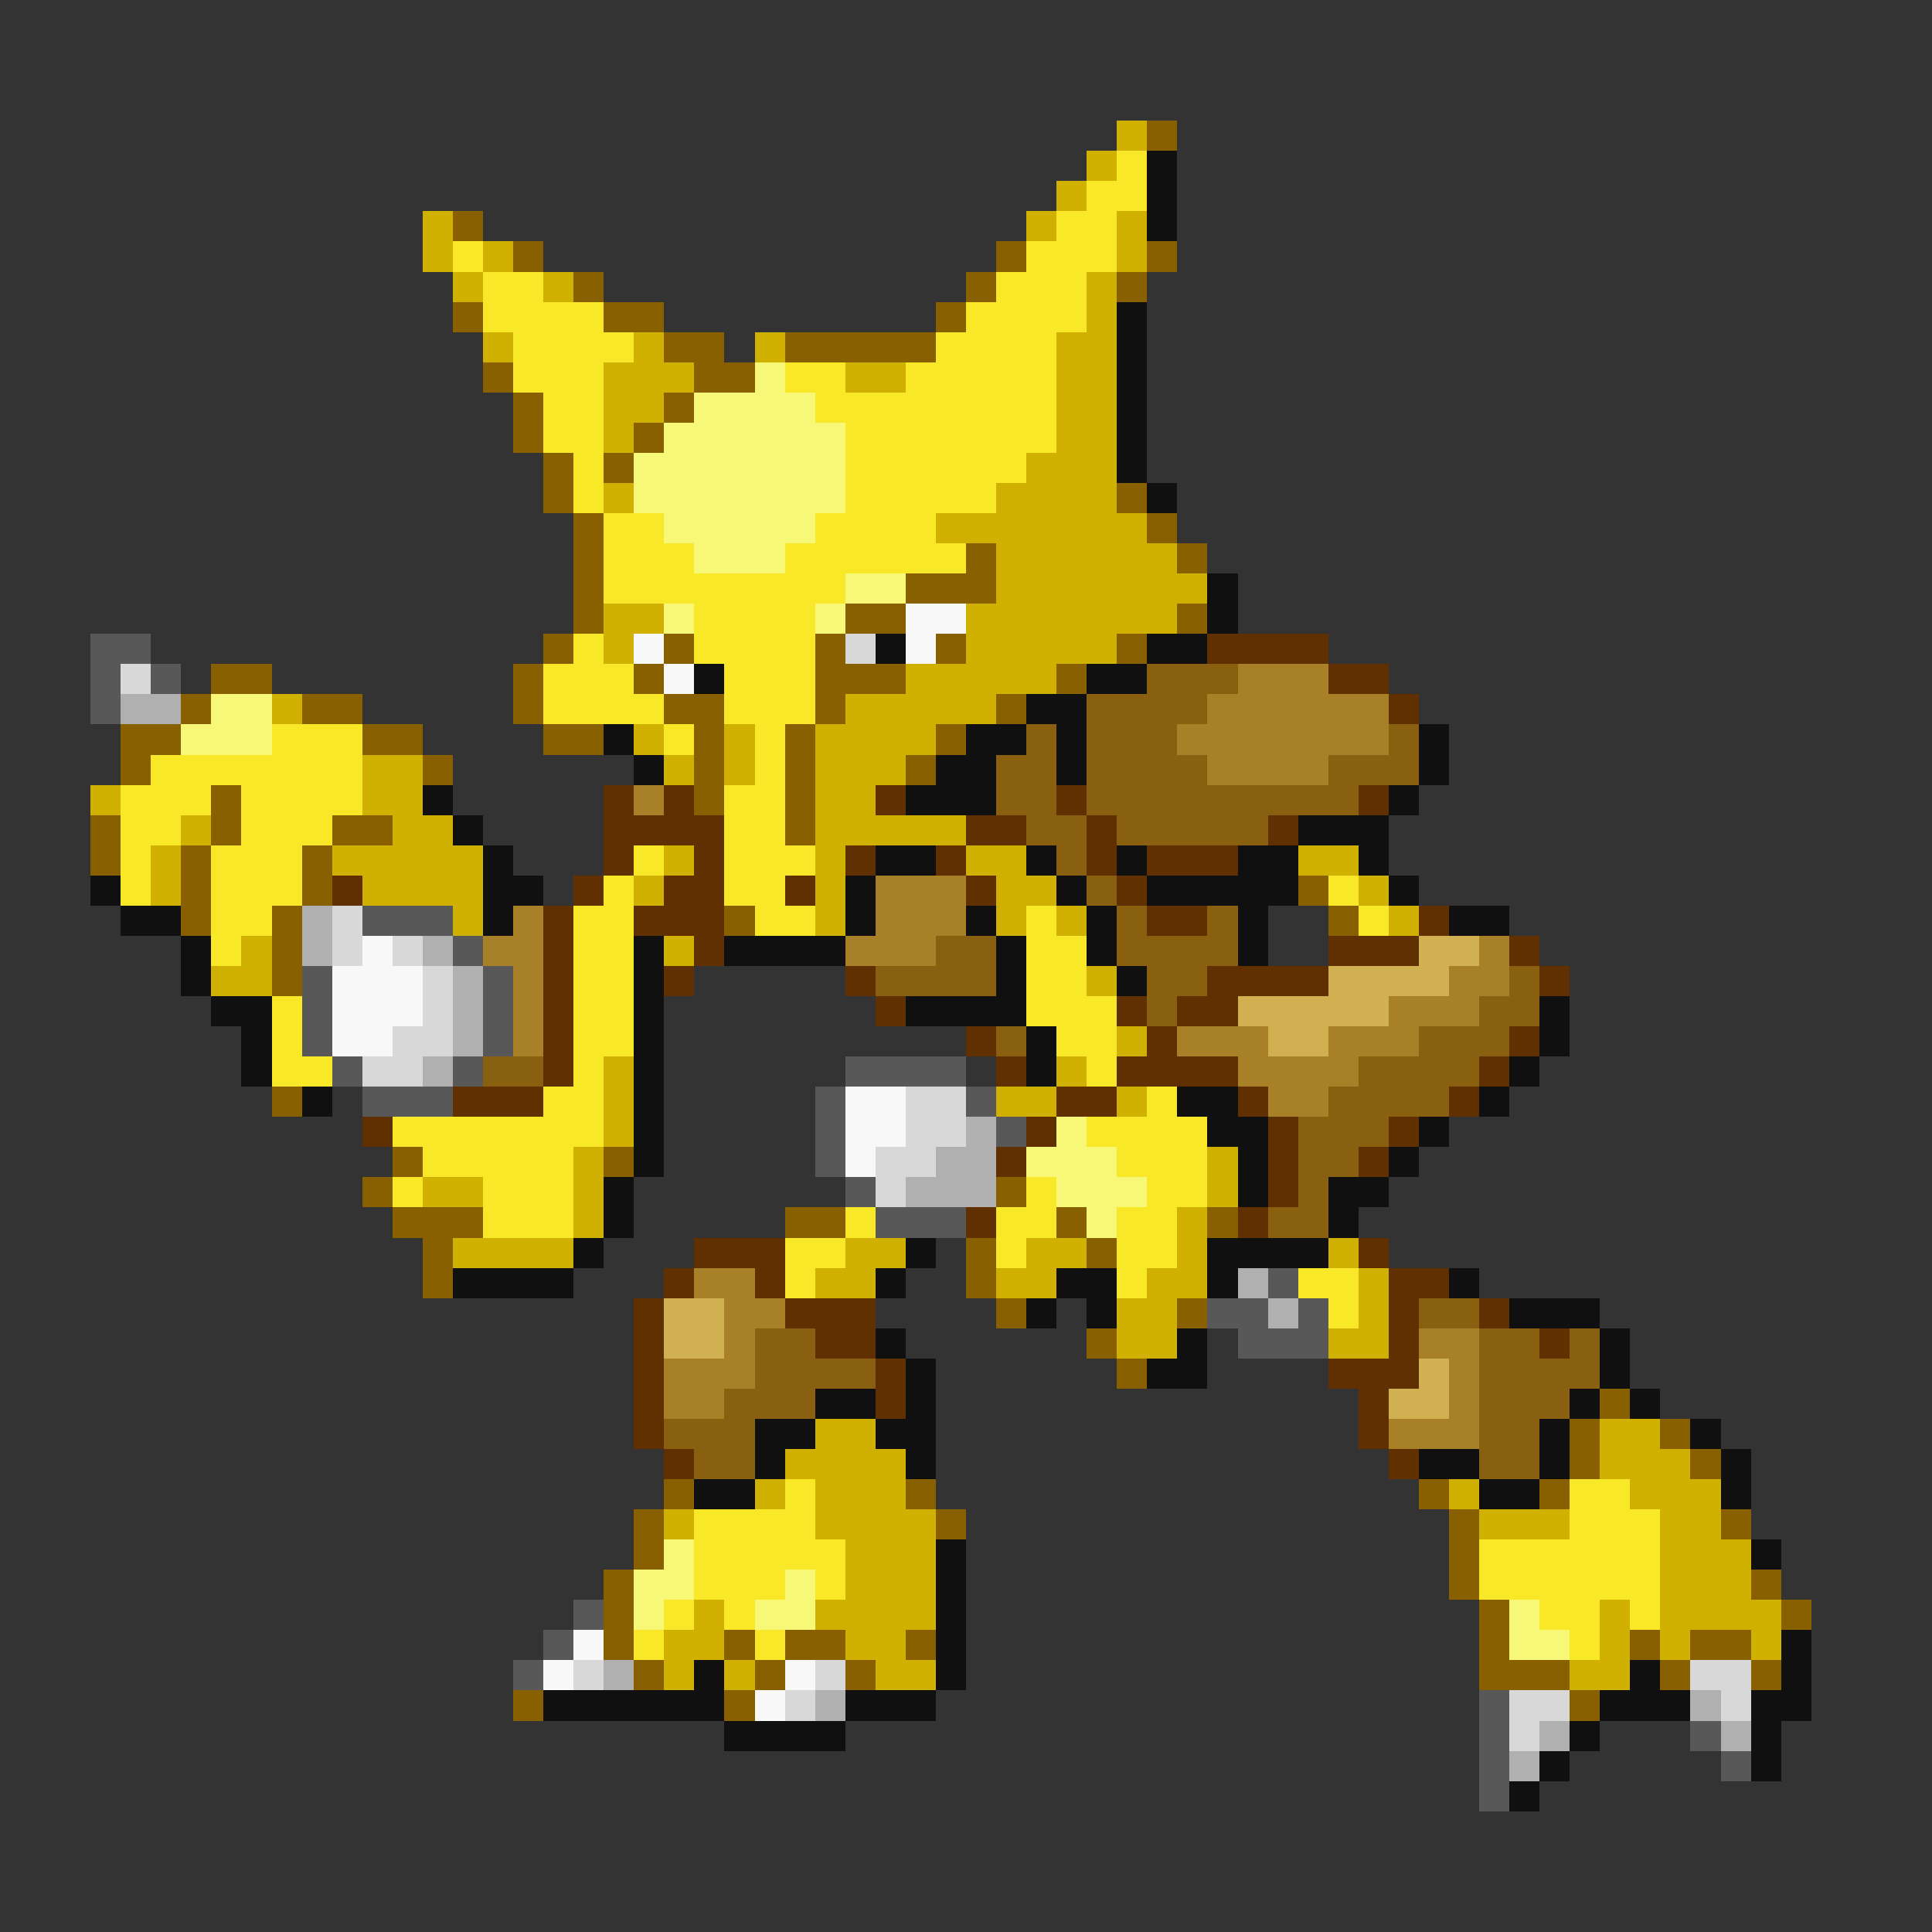 <svg xmlns="http://www.w3.org/2000/svg" viewBox="0 -0.5 64 64" shape-rendering="crispEdges">
<rect x="0" y="-0.5" width="64" height="64" fill="#333333" stroke="none"/>
<path stroke="#d0b000" d="M37 4h1M36 5h1M35 6h1M14 7h1M34 7h1M37 7h1M14 8h1M16 8h1M37 8h1M15 9h1M18 9h1M36 9h1M36 10h1M16 11h1M21 11h1M25 11h1M35 11h2M20 12h3M28 12h2M35 12h2M20 13h2M35 13h2M20 14h1M35 14h2M34 15h3M20 16h1M33 16h4M31 17h7M33 18h6M33 19h7M20 20h2M32 20h7M20 21h1M32 21h5M30 22h5M9 23h1M28 23h5M21 24h1M24 24h1M27 24h4M12 25h2M22 25h1M24 25h1M27 25h3M3 26h1M12 26h2M27 26h2M6 27h1M13 27h2M27 27h5M5 28h1M11 28h5M22 28h1M27 28h1M32 28h2M43 28h2M5 29h1M12 29h4M21 29h1M27 29h1M33 29h2M45 29h1M15 30h1M27 30h1M33 30h1M35 30h1M46 30h1M8 31h1M22 31h1M7 32h2M36 32h1M37 34h1M20 35h1M35 35h1M20 36h1M33 36h2M37 36h1M20 37h1M19 38h1M40 38h1M14 39h2M19 39h1M40 39h1M19 40h1M39 40h1M15 41h4M28 41h2M34 41h2M39 41h1M44 41h1M27 42h2M33 42h2M38 42h2M45 42h1M37 43h2M45 43h1M37 44h2M44 44h2M27 47h2M53 47h2M26 48h4M53 48h3M25 49h1M27 49h3M48 49h1M54 49h3M22 50h1M27 50h4M49 50h3M55 50h2M28 51h3M55 51h3M28 52h3M55 52h3M23 53h1M27 53h4M53 53h1M55 53h4M22 54h2M28 54h2M53 54h1M55 54h1M58 54h1M22 55h1M24 55h1M29 55h2M52 55h2" />
<path stroke="#886000" d="M38 4h1M15 7h1M17 8h1M33 8h1M38 8h1M19 9h1M32 9h1M37 9h1M15 10h1M20 10h2M31 10h1M22 11h2M26 11h5M16 12h1M23 12h2M17 13h1M22 13h1M17 14h1M21 14h1M18 15h1M20 15h1M18 16h1M37 16h1M19 17h1M38 17h1M19 18h1M32 18h1M39 18h1M19 19h1M30 19h3M19 20h1M28 20h2M39 20h1M18 21h1M22 21h1M27 21h1M31 21h1M37 21h1M7 22h2M17 22h1M21 22h1M27 22h3M35 22h1M6 23h1M10 23h2M17 23h1M22 23h2M27 23h1M33 23h1M4 24h2M12 24h2M18 24h2M23 24h1M26 24h1M31 24h1M4 25h1M14 25h1M23 25h1M26 25h1M30 25h1M7 26h1M23 26h1M26 26h1M3 27h1M7 27h1M11 27h2M26 27h1M3 28h1M6 28h1M10 28h1M6 29h1M10 29h1M43 29h1M6 30h1M9 30h1M24 30h1M44 30h1M9 31h1M9 32h1M9 36h1M13 38h1M20 38h1M12 39h1M33 39h1M13 40h3M26 40h2M35 40h1M40 40h1M14 41h1M32 41h1M36 41h1M14 42h1M32 42h1M33 43h1M39 43h1M36 44h1M37 45h1M53 46h1M52 47h1M55 47h1M52 48h1M56 48h1M22 49h1M30 49h1M47 49h1M51 49h1M21 50h1M31 50h1M48 50h1M57 50h1M21 51h1M48 51h1M20 52h1M48 52h1M58 52h1M20 53h1M49 53h1M59 53h1M20 54h1M24 54h1M26 54h2M30 54h1M49 54h1M54 54h1M56 54h2M21 55h1M25 55h1M28 55h1M49 55h3M55 55h1M58 55h1M17 56h1M24 56h1M52 56h1" />
<path stroke="#f8e828" d="M37 5h1M36 6h2M35 7h2M15 8h1M34 8h3M16 9h2M33 9h3M16 10h4M32 10h4M17 11h4M31 11h4M17 12h3M26 12h2M30 12h5M18 13h2M27 13h8M18 14h2M28 14h7M19 15h1M28 15h6M19 16h1M28 16h5M20 17h2M27 17h4M20 18h3M26 18h6M20 19h8M23 20h4M19 21h1M23 21h4M18 22h3M24 22h3M18 23h4M24 23h3M9 24h3M22 24h1M25 24h1M5 25h7M25 25h1M4 26h3M8 26h4M24 26h2M4 27h2M8 27h3M24 27h2M4 28h1M7 28h3M21 28h1M24 28h3M4 29h1M7 29h3M20 29h1M24 29h2M44 29h1M7 30h2M19 30h2M25 30h2M34 30h1M45 30h1M7 31h1M19 31h2M34 31h2M19 32h2M34 32h2M9 33h1M19 33h2M34 33h3M9 34h1M19 34h2M35 34h2M9 35h2M19 35h1M36 35h1M18 36h2M38 36h1M13 37h7M36 37h4M14 38h5M37 38h3M13 39h1M16 39h3M34 39h1M38 39h2M16 40h3M28 40h1M33 40h2M37 40h2M26 41h2M33 41h1M37 41h2M26 42h1M37 42h1M43 42h2M44 43h1M26 49h1M52 49h2M23 50h4M52 50h3M23 51h5M49 51h6M23 52h3M27 52h1M49 52h6M22 53h1M24 53h1M51 53h2M54 53h1M21 54h1M25 54h1M52 54h1" />
<path stroke="#101010" d="M38 5h1M38 6h1M38 7h1M37 10h1M37 11h1M37 12h1M37 13h1M37 14h1M37 15h1M38 16h1M40 19h1M40 20h1M29 21h1M38 21h2M23 22h1M36 22h2M34 23h2M20 24h1M32 24h2M35 24h1M47 24h1M21 25h1M31 25h2M35 25h1M47 25h1M14 26h1M30 26h3M46 26h1M15 27h1M43 27h3M16 28h1M29 28h2M34 28h1M37 28h1M41 28h2M45 28h1M3 29h1M16 29h2M28 29h1M35 29h1M38 29h5M46 29h1M4 30h2M16 30h1M28 30h1M32 30h1M36 30h1M41 30h1M48 30h2M6 31h1M21 31h1M24 31h4M33 31h1M36 31h1M41 31h1M6 32h1M21 32h1M33 32h1M37 32h1M7 33h2M21 33h1M30 33h4M51 33h1M8 34h1M21 34h1M34 34h1M51 34h1M8 35h1M21 35h1M34 35h1M50 35h1M10 36h1M21 36h1M39 36h2M49 36h1M21 37h1M40 37h2M47 37h1M21 38h1M41 38h1M46 38h1M20 39h1M41 39h1M44 39h2M20 40h1M44 40h1M19 41h1M30 41h1M40 41h4M15 42h4M29 42h1M35 42h2M40 42h1M48 42h1M34 43h1M36 43h1M50 43h3M29 44h1M39 44h1M53 44h1M30 45h1M38 45h2M53 45h1M27 46h2M30 46h1M52 46h1M54 46h1M25 47h2M29 47h2M51 47h1M56 47h1M25 48h1M30 48h1M47 48h2M51 48h1M57 48h1M23 49h2M49 49h2M57 49h1M31 51h1M58 51h1M31 52h1M31 53h1M31 54h1M59 54h1M23 55h1M31 55h1M54 55h1M59 55h1M18 56h6M28 56h3M53 56h3M58 56h2M24 57h4M52 57h1M58 57h1M51 58h1M58 58h1M50 59h1" />
<path stroke="#f8f878" d="M25 12h1M23 13h4M22 14h6M21 15h7M21 16h7M22 17h5M23 18h3M28 19h2M22 20h1M27 20h1M7 23h2M6 24h3M35 37h1M34 38h3M35 39h3M36 40h1M22 51h1M21 52h2M26 52h1M21 53h1M25 53h2M50 53h1M50 54h2" />
<path stroke="#f8f8f8" d="M30 20h2M21 21h1M30 21h1M22 22h1M12 31h1M11 32h3M11 33h3M11 34h2M28 36h2M28 37h2M28 38h1M19 54h1M18 55h1M26 55h1M25 56h1" />
<path stroke="#585858" d="M3 21h2M3 22h1M5 22h1M3 23h1M12 30h3M15 31h1M10 32h1M16 32h1M10 33h1M16 33h1M10 34h1M16 34h1M11 35h1M15 35h1M28 35h4M12 36h3M27 36h1M32 36h1M27 37h1M33 37h1M27 38h1M28 39h1M29 40h3M42 42h1M40 43h2M43 43h1M41 44h3M19 53h1M18 54h1M17 55h1M49 56h1M49 57h1M56 57h1M49 58h1M57 58h1M49 59h1" />
<path stroke="#d8d8d8" d="M28 21h1M4 22h1M11 30h1M11 31h1M13 31h1M14 32h1M14 33h1M13 34h2M12 35h2M30 36h2M30 37h2M29 38h2M29 39h1M19 55h1M27 55h1M56 55h2M26 56h1M50 56h2M57 56h1M50 57h1" />
<path stroke="#603000" d="M40 21h4M44 22h2M46 23h1M20 26h1M22 26h1M29 26h1M35 26h1M45 26h1M20 27h4M32 27h2M36 27h1M42 27h1M20 28h1M23 28h1M28 28h1M31 28h1M36 28h1M38 28h3M11 29h1M19 29h1M22 29h2M26 29h1M32 29h1M37 29h1M18 30h1M21 30h3M38 30h2M47 30h1M18 31h1M23 31h1M44 31h3M50 31h1M18 32h1M22 32h1M28 32h1M40 32h4M51 32h1M18 33h1M29 33h1M37 33h1M39 33h2M18 34h1M32 34h1M38 34h1M50 34h1M18 35h1M33 35h1M37 35h4M49 35h1M15 36h3M35 36h2M41 36h1M48 36h1M12 37h1M34 37h1M42 37h1M46 37h1M33 38h1M42 38h1M45 38h1M42 39h1M32 40h1M41 40h1M23 41h3M45 41h1M22 42h1M25 42h1M46 42h2M21 43h1M26 43h3M46 43h1M49 43h1M21 44h1M27 44h2M46 44h1M51 44h1M21 45h1M29 45h1M44 45h3M21 46h1M29 46h1M45 46h1M21 47h1M45 47h1M22 48h1M46 48h1" />
<path stroke="#886010" d="M38 22h3M36 23h4M34 24h1M36 24h3M46 24h1M33 25h2M36 25h4M44 25h3M33 26h2M36 26h9M34 27h2M37 27h5M35 28h1M36 29h1M37 30h1M40 30h1M31 31h2M37 31h4M29 32h4M38 32h2M50 32h1M38 33h1M49 33h2M33 34h1M47 34h3M16 35h2M45 35h4M44 36h4M43 37h3M43 38h2M43 39h1M42 40h2M47 43h2M25 44h2M49 44h2M52 44h1M25 45h4M49 45h4M24 46h3M49 46h3M22 47h3M49 47h2M23 48h2M49 48h2" />
<path stroke="#a88028" d="M41 22h3M40 23h6M39 24h7M40 25h4M21 26h1M29 29h3M17 30h1M29 30h3M16 31h2M28 31h3M49 31h1M17 32h1M48 32h2M17 33h1M46 33h3M17 34h1M39 34h3M44 34h3M41 35h4M42 36h2M23 42h2M24 43h2M24 44h1M47 44h2M22 45h3M48 45h1M22 46h2M48 46h1M46 47h3" />
<path stroke="#b0b0b0" d="M4 23h2M10 30h1M10 31h1M14 31h1M15 32h1M15 33h1M15 34h1M14 35h1M32 37h1M31 38h2M30 39h3M41 42h1M42 43h1M20 55h1M27 56h1M56 56h1M51 57h1M57 57h1M50 58h1" />
<path stroke="#d0b050" d="M47 31h2M44 32h4M41 33h5M42 34h2M22 43h2M22 44h2M47 45h1M46 46h2" />
</svg>
